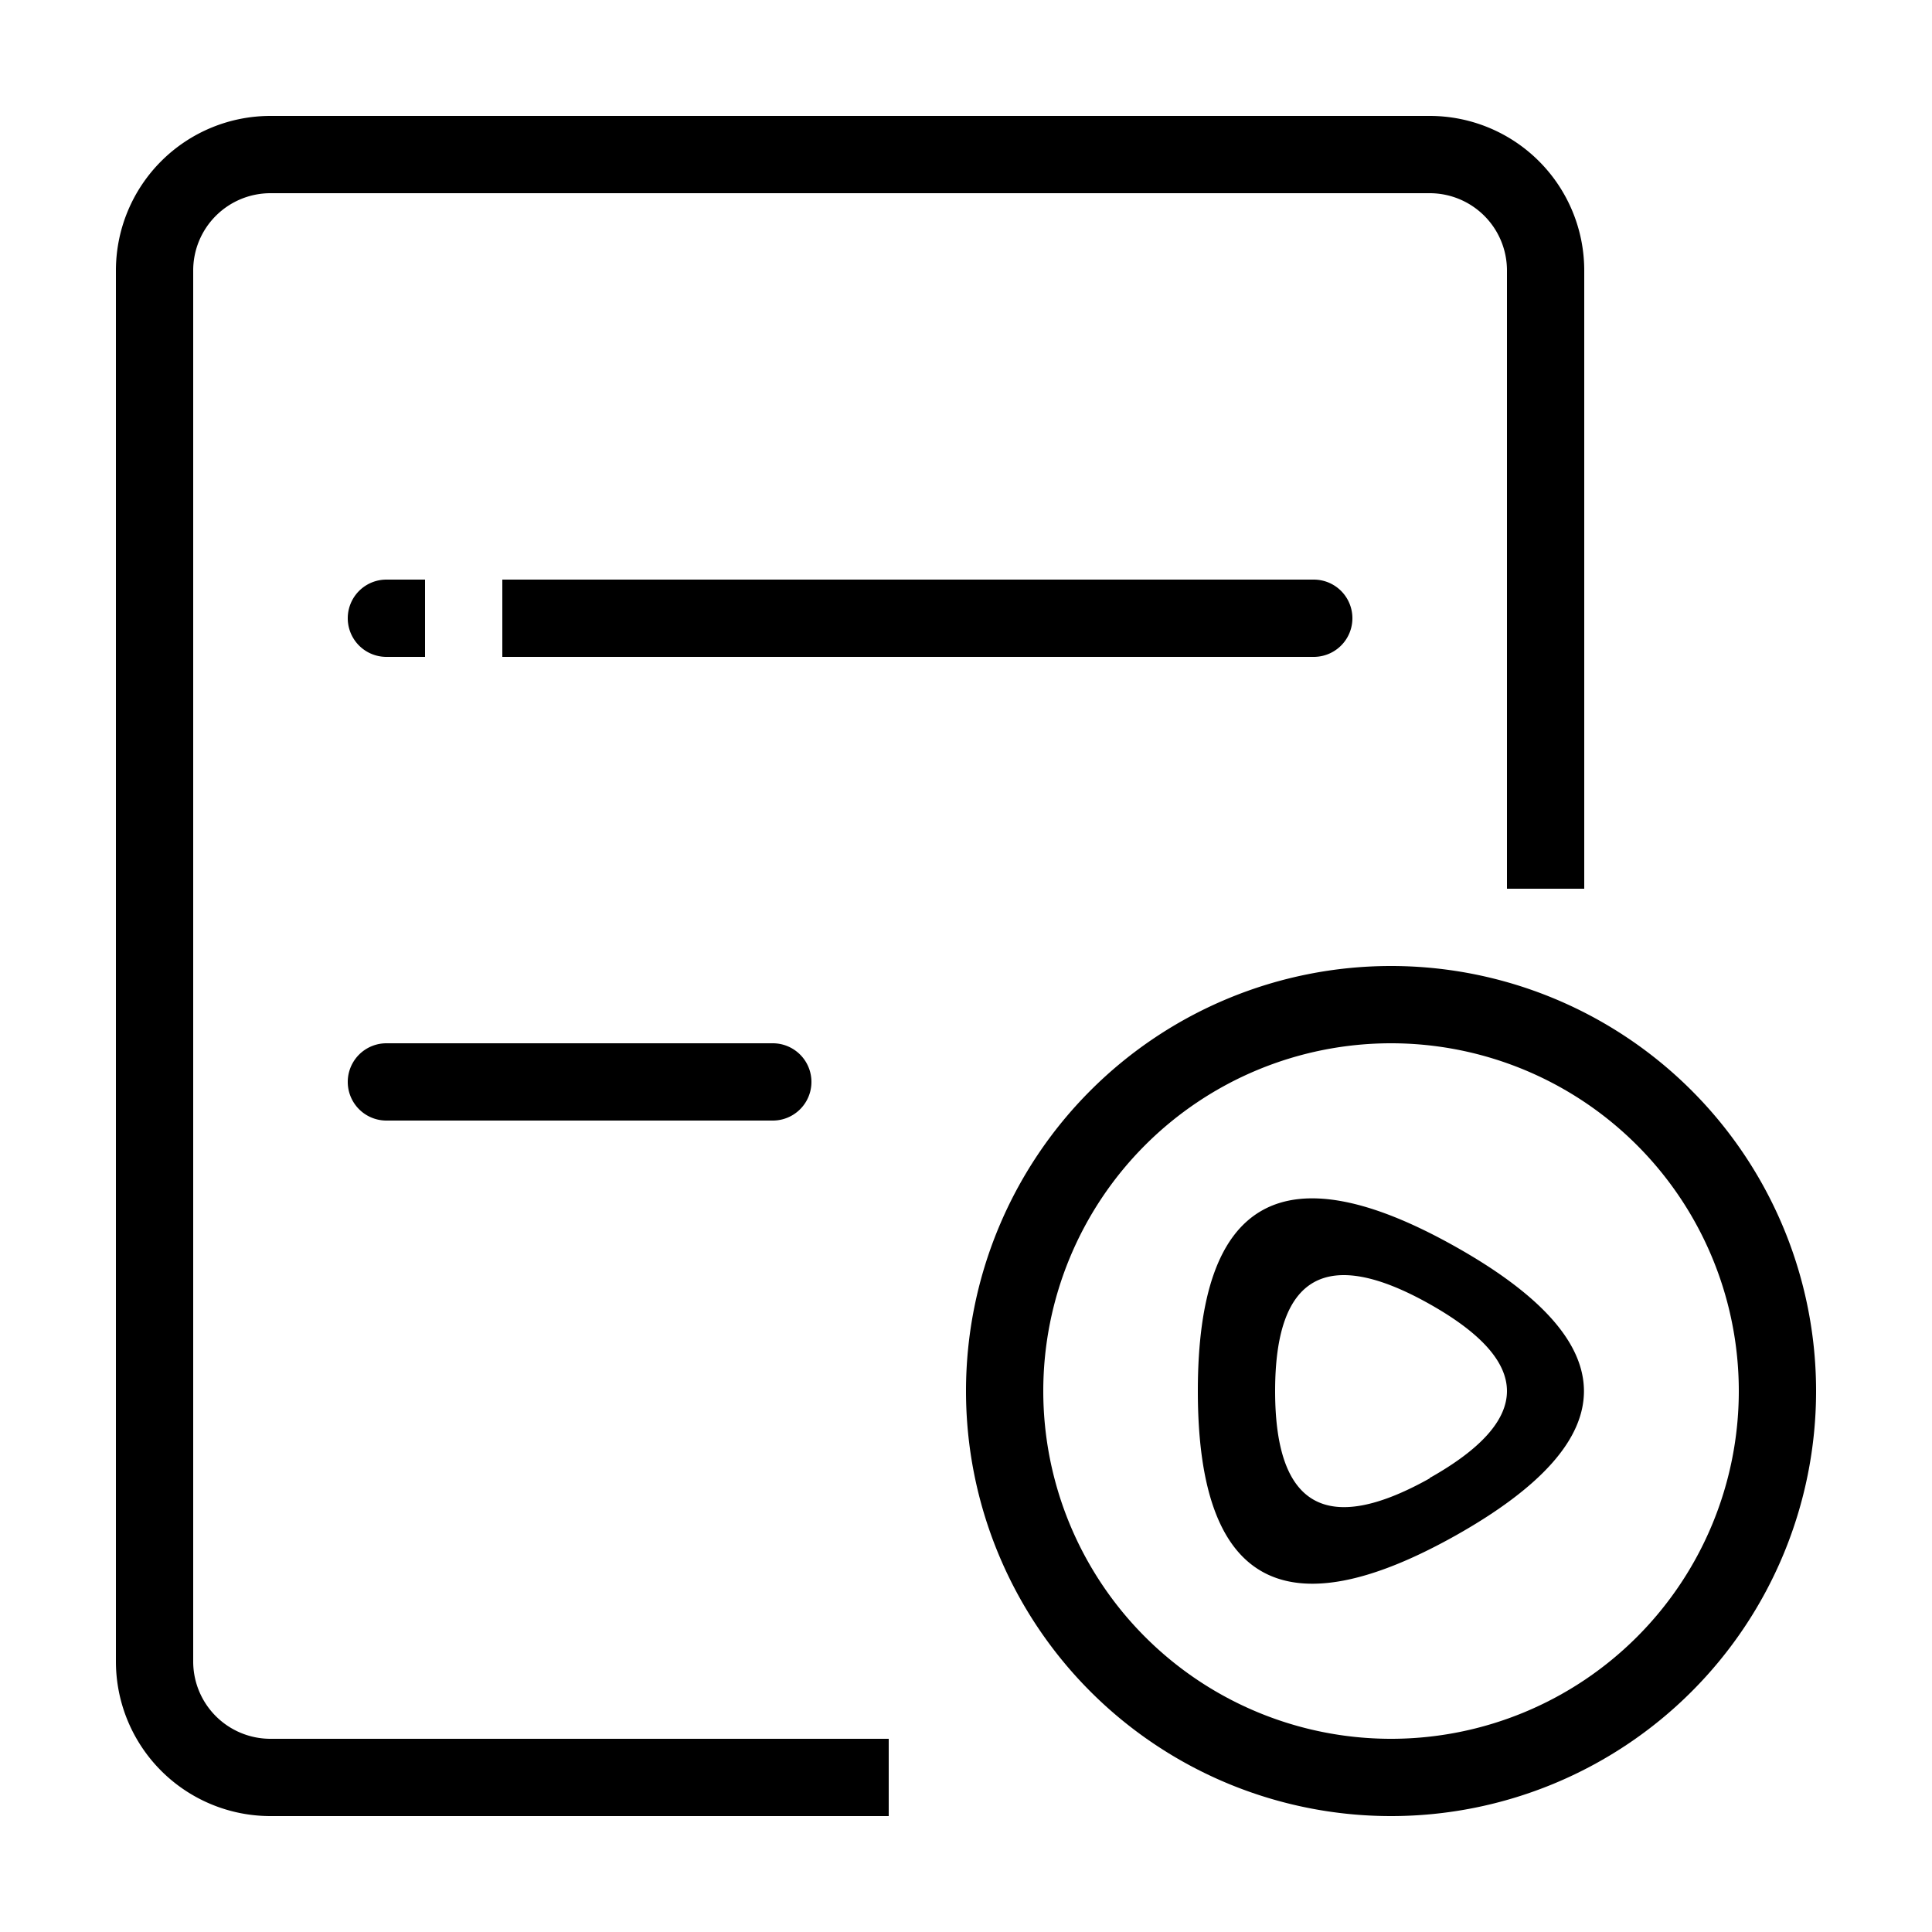 <?xml version="1.0" standalone="no"?><!DOCTYPE svg PUBLIC "-//W3C//DTD SVG 1.1//EN" "http://www.w3.org/Graphics/SVG/1.1/DTD/svg11.dtd"><svg t="1597909403937" class="icon" viewBox="0 0 1024 1024" version="1.1" xmlns="http://www.w3.org/2000/svg" p-id="1269" xmlns:xlink="http://www.w3.org/1999/xlink" width="200" height="200"><defs><style type="text/css"></style></defs><path d="M204.8 552.96h204.8a20.48 20.48 0 0 1 0 40.96H204.8a20.48 20.48 0 0 1 0-40.96z" p-id="1270"></path><path d="M143.36 921.6a40.96 40.96 0 0 1-40.96-40.96V143.36a40.96 40.96 0 0 1 40.96-40.96h614.4a40.96 40.96 0 0 1 40.96 40.96v327.68h40.96V143.36a81.92 81.92 0 0 0-81.92-81.92H143.36a81.92 81.92 0 0 0-81.92 81.92v737.28a81.92 81.92 0 0 0 81.92 81.92h327.68v-40.96z" p-id="1271"></path><path d="M737.28 512a225.28 225.28 0 1 0 225.28 225.28 225.28 225.28 0 0 0-225.28-225.28z m0 409.6a184.32 184.32 0 1 1 184.32-184.32 184.32 184.32 0 0 1-184.32 184.32z" p-id="1272"></path><path d="M771.277 660.685Q634.88 584.09 634.88 737.28t136.602 76.595q136.192-76.595-0.205-153.19z m-13.517 122.88Q675.84 829.44 675.84 737.28t81.92-46.08q81.92 46.08 0 92.16zM225.28 307.2h-20.48a20.48 20.48 0 0 0 0 40.96h20.48zM696.32 307.2H266.24v40.96h430.08a20.48 20.48 0 0 0 0-40.96z" p-id="1273"></path></svg>